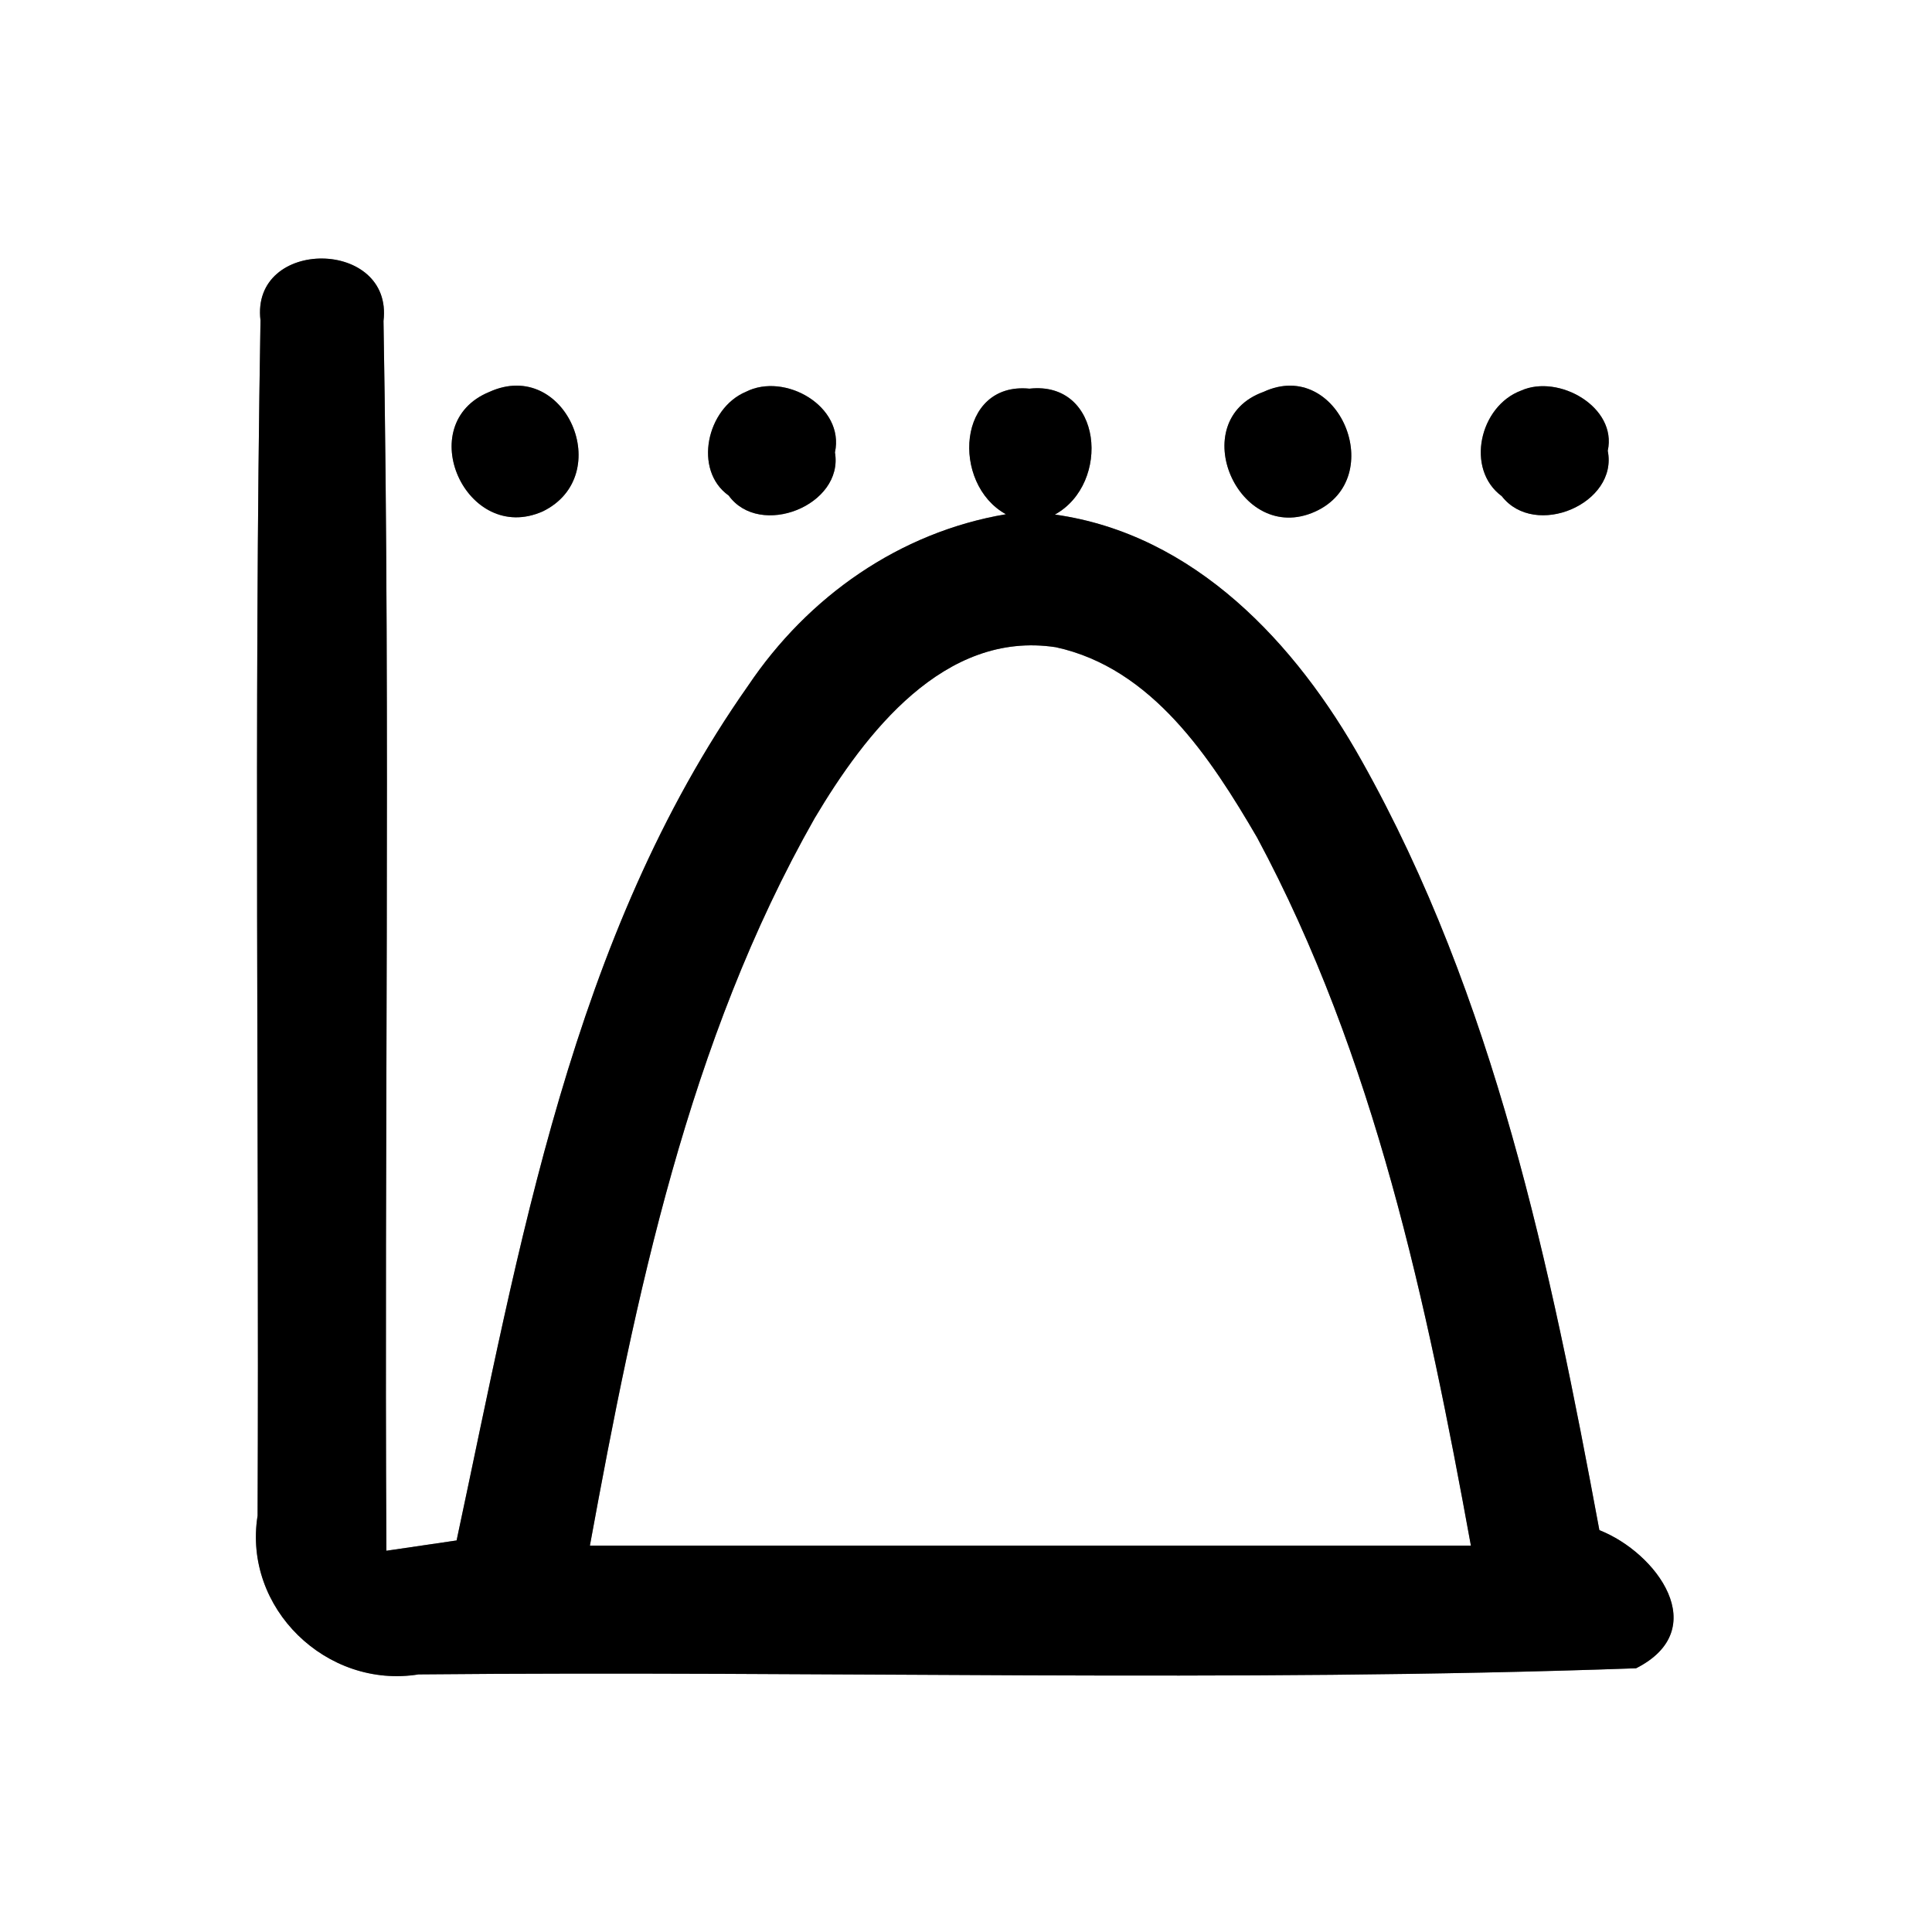 <?xml version="1.0" encoding="UTF-8" ?>
<!DOCTYPE svg PUBLIC "-//W3C//DTD SVG 1.1//EN" "http://www.w3.org/Graphics/SVG/1.1/DTD/svg11.dtd">
<svg width="60pt" height="60pt" viewBox="0 0 60 60" version="1.1" xmlns="http://www.w3.org/2000/svg">
<rect x="0" y="0" width="60" height="60" fill="#808080" stroke="none"/>
<g id="#ffffffff">
<path fill="#ffffff" opacity="1.00" d=" M 0.00 0.00 L 60.00 0.00 L 60.00 60.00 L 0.00 60.00 L 0.00 0.00 M 8.09 9.95 C 7.88 22.31 8.05 34.70 8.00 47.07 C 7.54 49.94 10.14 52.46 13.00 52.00 C 25.60 51.88 38.22 52.26 50.81 51.81 C 53.20 50.60 51.45 48.22 49.67 47.52 C 48.15 39.33 46.41 30.97 42.29 23.63 C 40.25 19.98 37.10 16.59 32.76 15.98 C 34.51 15.02 34.24 11.82 31.97 12.07 C 29.72 11.85 29.53 15.03 31.24 15.97 C 27.93 16.53 25.09 18.53 23.23 21.30 C 17.75 29.09 16.13 38.73 14.18 47.84 C 13.64 47.92 12.55 48.08 12.00 48.16 C 11.93 35.43 12.13 22.69 11.91 9.97 C 12.22 7.40 7.78 7.37 8.09 9.95 M 15.20 12.17 C 12.78 13.16 14.48 16.94 16.86 15.88 C 19.14 14.76 17.56 11.10 15.20 12.17 M 23.16 12.17 C 21.95 12.68 21.52 14.60 22.63 15.39 C 23.60 16.73 26.21 15.69 25.93 14.05 C 26.24 12.62 24.37 11.55 23.16 12.17 M 39.24 12.17 C 36.77 13.06 38.46 16.96 40.84 15.89 C 43.14 14.85 41.57 11.09 39.24 12.17 M 47.24 12.13 C 45.95 12.61 45.50 14.57 46.64 15.41 C 47.67 16.74 50.26 15.64 49.93 14.00 C 50.23 12.64 48.40 11.61 47.24 12.13 Z" />
<path fill="#ffffff" opacity="1.00" d=" M 25.30 25.41 C 26.87 22.77 29.32 19.57 32.79 20.10 C 35.78 20.75 37.60 23.54 39.04 26.01 C 42.69 32.81 44.31 40.47 45.68 48.00 C 36.56 48.00 27.44 48.00 18.32 48.00 C 19.74 40.25 21.37 32.33 25.30 25.41 Z" />
</g>
<g id="#000000ff">
<path fill="#000000" opacity="1.00" d=" M 8.09 9.95 C 7.78 7.37 12.22 7.40 11.91 9.97 C 12.13 22.69 11.93 35.43 12.00 48.16 C 12.55 48.08 13.64 47.92 14.18 47.84 C 16.13 38.73 17.75 29.09 23.23 21.30 C 25.09 18.53 27.93 16.53 31.24 15.97 C 29.53 15.03 29.72 11.85 31.97 12.07 C 34.24 11.82 34.51 15.02 32.76 15.98 C 37.10 16.59 40.25 19.98 42.29 23.63 C 46.41 30.97 48.15 39.33 49.67 47.52 C 51.45 48.22 53.20 50.60 50.81 51.81 C 38.22 52.26 25.60 51.88 13.00 52.00 C 10.14 52.46 7.54 49.94 8.00 47.07 C 8.05 34.70 7.88 22.31 8.09 9.95 M 25.30 25.41 C 21.37 32.33 19.74 40.25 18.32 48.00 C 27.44 48.00 36.56 48.00 45.68 48.00 C 44.31 40.47 42.69 32.81 39.04 26.01 C 37.60 23.54 35.78 20.75 32.79 20.10 C 29.32 19.57 26.87 22.77 25.30 25.41 Z" />
<path fill="#000000" opacity="1.00" d=" M 15.20 12.17 C 17.56 11.10 19.14 14.76 16.86 15.88 C 14.48 16.94 12.78 13.16 15.20 12.17 Z" />
<path fill="#000000" opacity="1.00" d=" M 23.16 12.17 C 24.37 11.55 26.24 12.62 25.93 14.05 C 26.21 15.69 23.60 16.73 22.63 15.39 C 21.52 14.60 21.95 12.68 23.16 12.17 Z" />
<path fill="#000000" opacity="1.00" d=" M 39.24 12.17 C 41.57 11.09 43.14 14.85 40.84 15.89 C 38.46 16.96 36.77 13.06 39.24 12.17 Z" />
<path fill="#000000" opacity="1.00" d=" M 47.24 12.13 C 48.40 11.61 50.23 12.64 49.93 14.00 C 50.26 15.64 47.67 16.74 46.64 15.41 C 45.50 14.57 45.95 12.61 47.24 12.13 Z" />
</g>
</svg>
